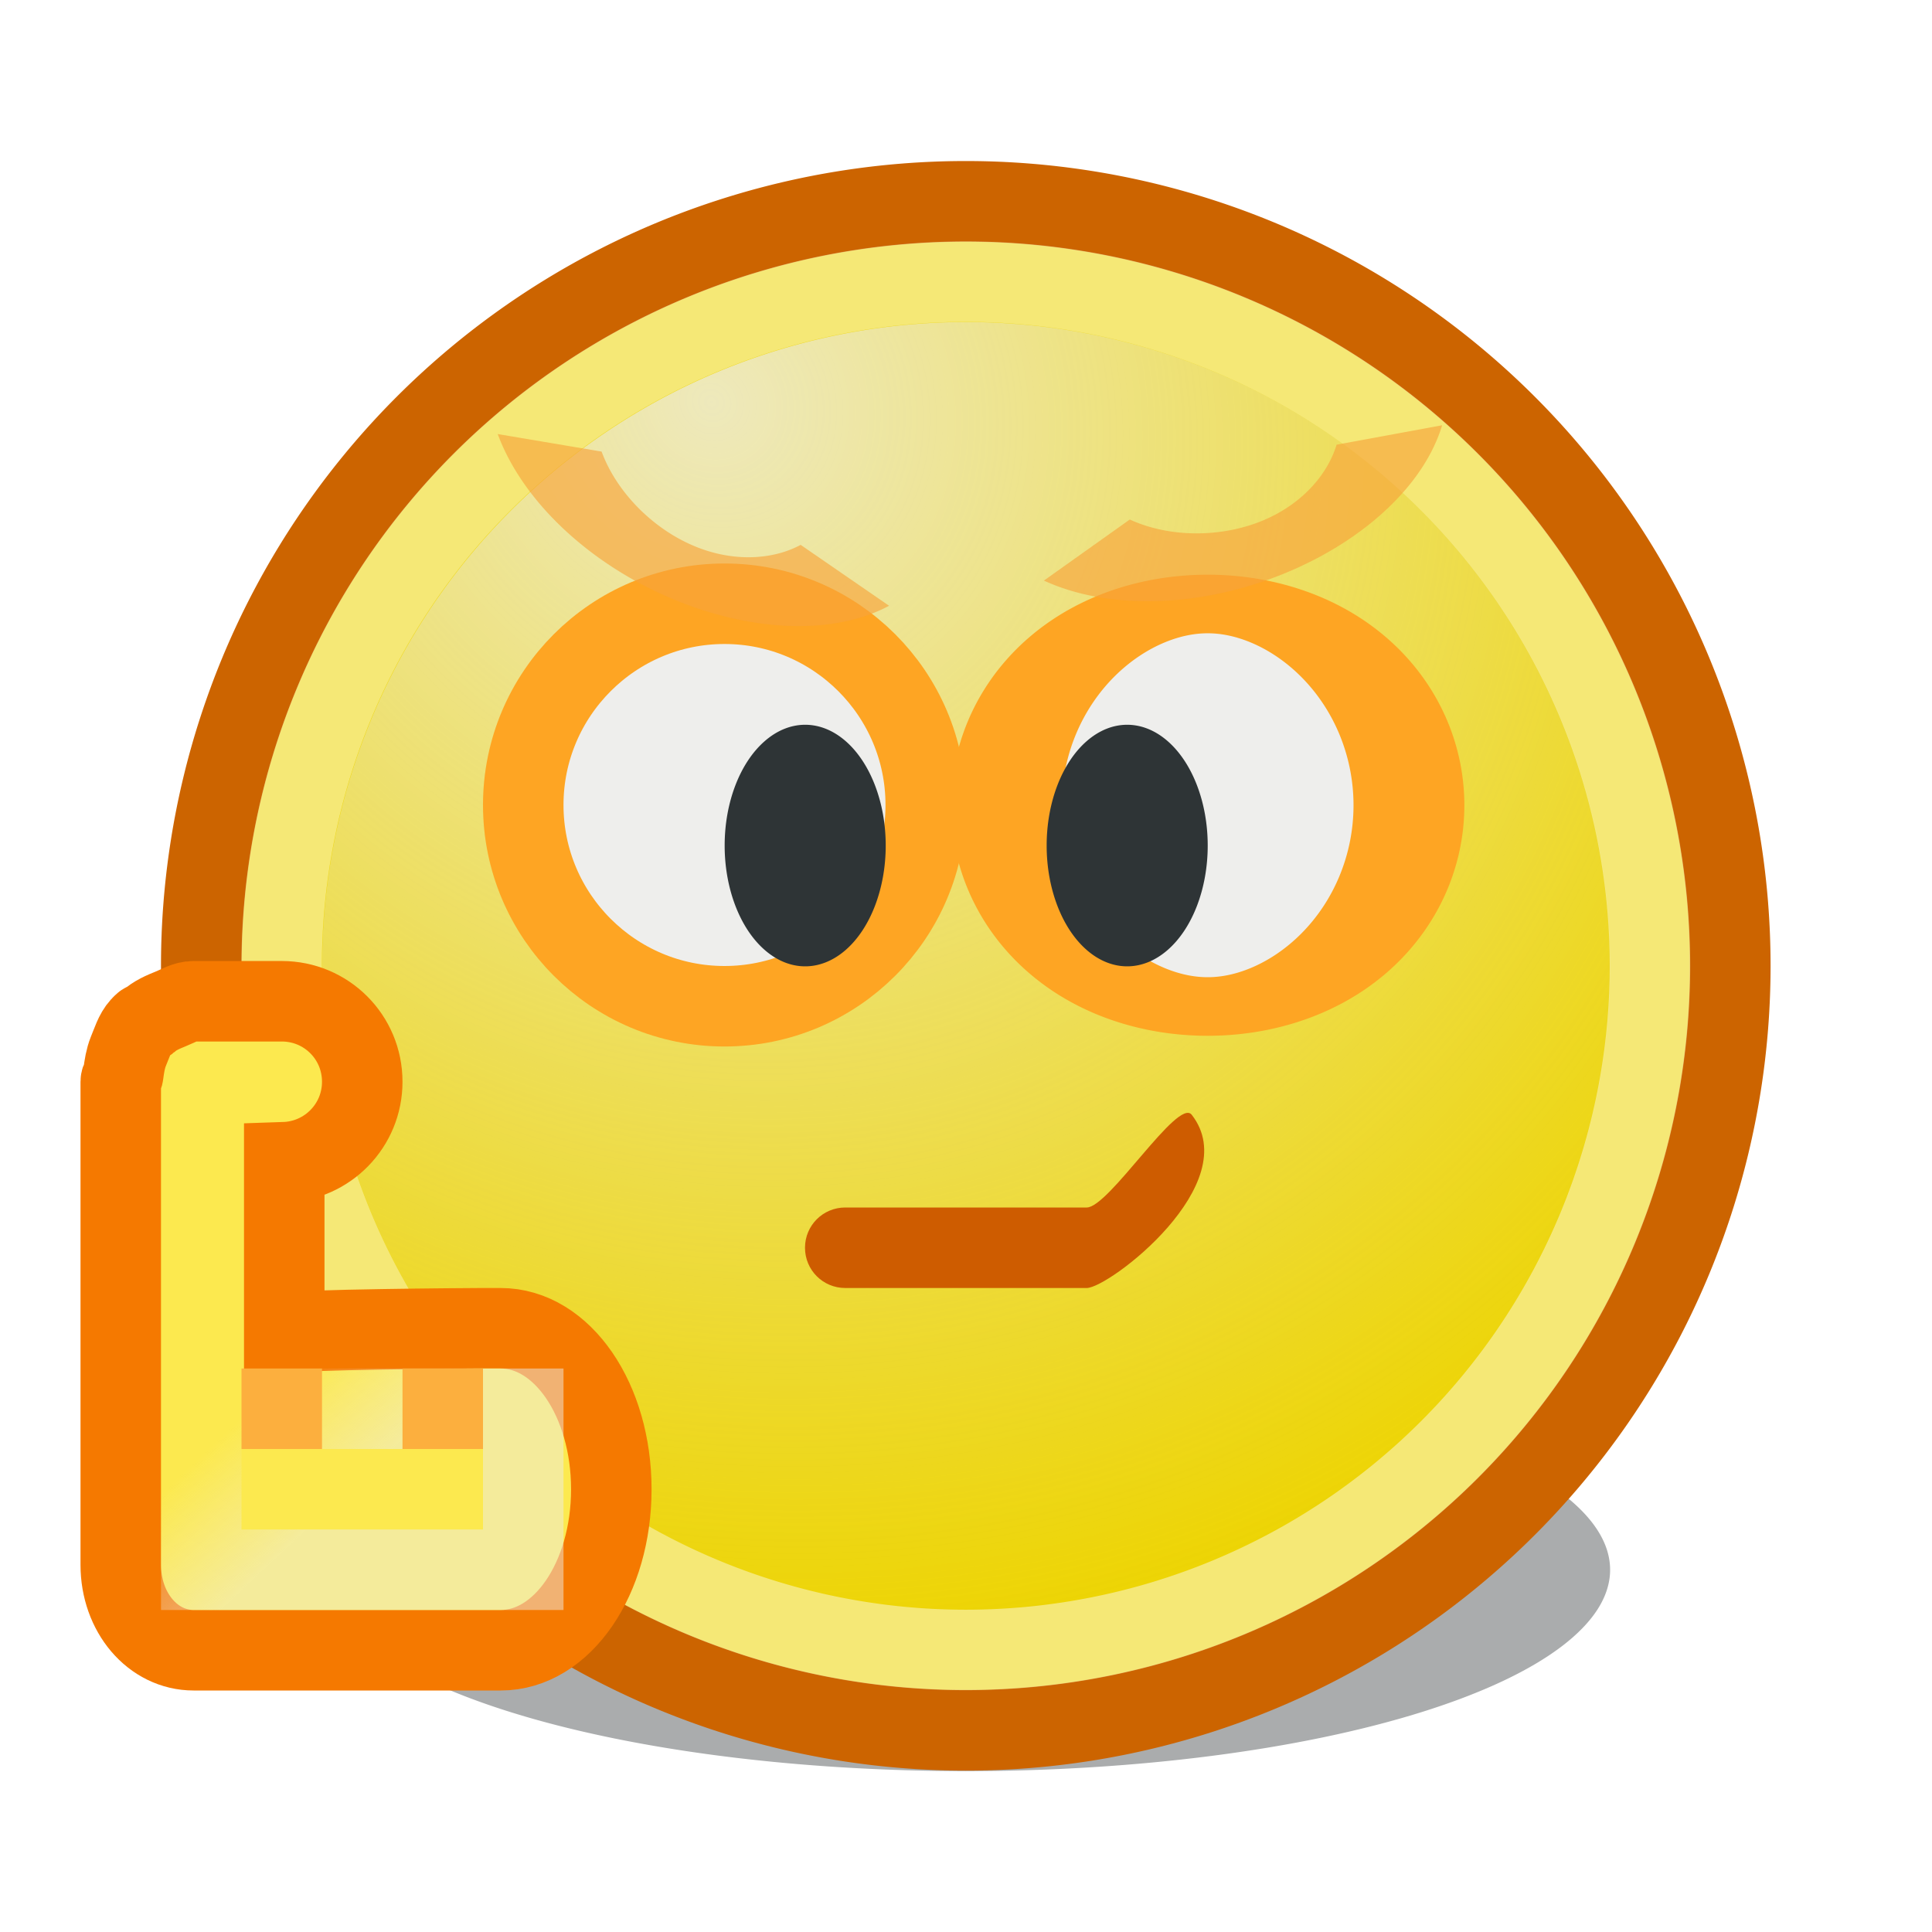 <?xml version="1.0" encoding="UTF-8" standalone="no"?>
<!-- Created with Inkscape (http://www.inkscape.org/) -->
<svg
   xmlns:dc="http://purl.org/dc/elements/1.1/"
   xmlns:cc="http://creativecommons.org/ns#"
   xmlns:rdf="http://www.w3.org/1999/02/22-rdf-syntax-ns#"
   xmlns:svg="http://www.w3.org/2000/svg"
   xmlns="http://www.w3.org/2000/svg"
   xmlns:xlink="http://www.w3.org/1999/xlink"
   xmlns:sodipodi="http://sodipodi.sourceforge.net/DTD/sodipodi-0.dtd"
   xmlns:inkscape="http://www.inkscape.org/namespaces/inkscape"
   width="24"
   height="24"
   id="svg2"
   sodipodi:version="0.32"
   inkscape:version="0.46"
   version="1.0"
   sodipodi:docbase="/home/hbons/Desktop/Projects/untitled folder 1"
   sodipodi:docname="waving.svg"
   inkscape:export-filename="/home/hbons/Desktop/newstyle.png"
   inkscape:export-xdpi="90"
   inkscape:export-ydpi="90"
   inkscape:output_extension="org.inkscape.output.svg.inkscape">
  <defs
     id="defs4">
    <linearGradient
       inkscape:collect="always"
       id="linearGradient3205">
      <stop
         style="stop-color:#eeeeec;stop-opacity:1;"
         offset="0"
         id="stop3207" />
      <stop
         style="stop-color:#eeeeec;stop-opacity:0;"
         offset="1"
         id="stop3209" />
    </linearGradient>
    <linearGradient
       inkscape:collect="always"
       id="linearGradient3104">
      <stop
         style="stop-color:#eeeeec;stop-opacity:1;"
         offset="0"
         id="stop3106" />
      <stop
         style="stop-color:#eeeeec;stop-opacity:0;"
         offset="1"
         id="stop3108" />
    </linearGradient>
    <radialGradient
       inkscape:collect="always"
       xlink:href="#linearGradient3104"
       id="radialGradient3114"
       cx="8.736"
       cy="18.006"
       fx="8.736"
       fy="18.006"
       r="9.975"
       gradientUnits="userSpaceOnUse"
       gradientTransform="matrix(-1.331,1.331,-1.439,-1.439,45.392,16.52)" />
    <filter
       inkscape:collect="always"
       x="-0.279"
       width="1.558"
       y="-0.782"
       height="2.565"
       id="filter3405">
      <feGaussianBlur
         inkscape:collect="always"
         stdDeviation="1.544"
         id="feGaussianBlur3407" />
    </filter>
    <linearGradient
       inkscape:collect="always"
       xlink:href="#linearGradient3205"
       id="linearGradient3211"
       x1="5.009"
       y1="18.812"
       x2="3.938"
       y2="17.67"
       gradientUnits="userSpaceOnUse"
       gradientTransform="translate(-1,0)" />
  </defs>
  <sodipodi:namedview
     id="base"
     pagecolor="#ffffff"
     bordercolor="#666666"
     borderopacity="1.0"
     inkscape:pageopacity="0.0"
     inkscape:pageshadow="2"
     inkscape:zoom="22.4"
     inkscape:cx="24.102955"
     inkscape:cy="12.623946"
     inkscape:document-units="px"
     inkscape:current-layer="layer1"
     showgrid="true"
     fill="#fce94f"
     inkscape:window-width="1440"
     inkscape:window-height="847"
     inkscape:window-x="0"
     inkscape:window-y="0"
     showguides="true"
     inkscape:guide-bbox="true" />
  <g
     inkscape:label="Layer 1"
     inkscape:groupmode="layer"
     id="layer1">
    <path
       sodipodi:type="arc"
       style="opacity:0.64;fill:#2e3436;fill-opacity:1;stroke:none;stroke-width:1;stroke-miterlimit:4;stroke-dasharray:none;stroke-opacity:1;filter:url(#filter3405)"
       id="path3140"
       sodipodi:cx="10.748654"
       sodipodi:cy="10.457643"
       sodipodi:rx="6.6449099"
       sodipodi:ry="2.3675451"
       d="M 17.394 10.458 A 6.645 2.368 0 1 1  4.104,10.458 A 6.645 2.368 0 1 1  17.394 10.458 z"
       transform="matrix(1.204,0,0,1.056,-0.941,8.457)" />
    <path
       sodipodi:type="arc"
       style="opacity:1;fill:#edd400;fill-opacity:1;stroke:#cc6400;stroke-width:1.053;stroke-miterlimit:4;stroke-dasharray:none;stroke-opacity:1"
       id="path1307"
       sodipodi:cx="11.806158"
       sodipodi:cy="10.983024"
       sodipodi:rx="9.975256"
       sodipodi:ry="9.975256"
       d="M 21.781 10.983 A 9.975 9.975 0 1 1  1.831,10.983 A 9.975 9.975 0 1 1  21.781 10.983 z"
       transform="matrix(0.952,0,0,0.952,0.758,1.542)" />
    <path
       sodipodi:type="arc"
       style="opacity:0.795;fill:url(#radialGradient3114);fill-opacity:1.0;stroke:none;stroke-width:1.053;stroke-miterlimit:4;stroke-dasharray:none;stroke-opacity:1"
       id="path3102"
       sodipodi:cx="11.806158"
       sodipodi:cy="10.983024"
       sodipodi:rx="9.975256"
       sodipodi:ry="9.975256"
       d="M 21.781 10.983 A 9.975 9.975 0 1 1  1.831,10.983 A 9.975 9.975 0 1 1  21.781 10.983 z"
       transform="matrix(0.802,0,0,0.802,2.533,3.192)" />
    <path
       sodipodi:type="arc"
       style="opacity:0.461;fill:none;fill-opacity:1.0;stroke:#ffffff;stroke-width:1.173;stroke-miterlimit:4;stroke-dasharray:none;stroke-opacity:1"
       id="path2184"
       sodipodi:cx="11.806158"
       sodipodi:cy="10.983024"
       sodipodi:rx="9.975256"
       sodipodi:ry="9.975256"
       d="M 21.781 10.983 A 9.975 9.975 0 1 1  1.831,10.983 A 9.975 9.975 0 1 1  21.781 10.983 z"
       transform="matrix(0.852,0,0,0.852,1.939,2.64)" />
    <path
       style="fill:#eeeeec;fill-opacity:1;stroke:#fea523;stroke-width:1;stroke-miterlimit:4;stroke-opacity:1"
       d="M 11.5,10 C 11.5,11.38 10.38,12.5 9,12.5 C 7.62,12.5 6.5,11.38 6.5,10 C 6.5,8.62 7.62,7.5 9,7.5 C 10.38,7.5 11.5,8.62 11.5,10 z "
       id="path3154" />
    <path
       sodipodi:type="arc"
       style="opacity:1;fill:#2e3436;fill-opacity:1;stroke:none;stroke-width:0.986;stroke-miterlimit:4;stroke-dasharray:none;stroke-opacity:1"
       id="path2172"
       sodipodi:cx="9.7069349"
       sodipodi:cy="9.6526775"
       sodipodi:rx="1.0259361"
       sodipodi:ry="1.9413869"
       d="M 10.733 9.653 A 1.026 1.941 0 1 1  8.681,9.653 A 1.026 1.941 0 1 1  10.733 9.653 z"
       transform="matrix(0.975,0,0,0.773,0.538,3.042)" />
    <path
       sodipodi:type="arc"
       style="opacity:1;fill:#eeeeec;fill-opacity:1;stroke:#fea523;stroke-width:0.565;stroke-miterlimit:4;stroke-dasharray:none;stroke-opacity:1"
       id="path3152"
       sodipodi:cx="9.7069349"
       sodipodi:cy="9.6526775"
       sodipodi:rx="1.0259361"
       sodipodi:ry="1.9413869"
       d="M 10.733 9.653 A 1.026 1.941 0 1 1  8.681,9.653 A 1.026 1.941 0 1 1  10.733 9.653 z"
       transform="matrix(2.437,0,0,1.288,-8.654,-2.43)" />
    <path
       sodipodi:type="arc"
       style="opacity:1;fill:#2e3436;fill-opacity:1;stroke:none;stroke-width:0.986;stroke-miterlimit:4;stroke-dasharray:none;stroke-opacity:1"
       id="path3148"
       sodipodi:cx="9.7069349"
       sodipodi:cy="9.6526775"
       sodipodi:rx="1.0259361"
       sodipodi:ry="1.9413869"
       d="M 10.733 9.653 A 1.026 1.941 0 1 1  8.681,9.653 A 1.026 1.941 0 1 1  10.733 9.653 z"
       transform="matrix(0.975,0,0,0.773,4.538,3.042)" />
    <path
       sodipodi:type="arc"
       style="opacity:0.64;fill:none;fill-opacity:1;stroke:#f7a33b;stroke-width:0.737;stroke-miterlimit:4;stroke-dasharray:none;stroke-opacity:1"
       id="path3413"
       sodipodi:cx="8.3258924"
       sodipodi:cy="9.2232141"
       sodipodi:rx="1.2276785"
       sodipodi:ry="1.7410715"
       d="M 7.213,8.487 A 1.228,1.741 0 0 1 9.288,8.143"
       transform="matrix(1.715,-0.821,-0.579,-0.797,6.045,19.519)"
       sodipodi:start="3.5782199"
       sodipodi:end="5.6135639"
       sodipodi:open="true" />
    <path
       sodipodi:type="arc"
       style="opacity:0.64;fill:none;fill-opacity:1;stroke:#f7a33b;stroke-width:0.737;stroke-miterlimit:4;stroke-dasharray:none;stroke-opacity:1"
       id="path3415"
       sodipodi:cx="8.3258924"
       sodipodi:cy="9.2232141"
       sodipodi:rx="1.2276785"
       sodipodi:ry="1.7410715"
       d="M 7.213,8.487 A 1.228,1.741 0 0 1 9.288,8.143"
       transform="matrix(1.793,0.632,0.154,-0.973,-7.412,9.2)"
       sodipodi:start="3.5782199"
       sodipodi:end="5.6135639"
       sodipodi:open="true" />
    <path
       style="opacity:1;fill:#fce94f;fill-opacity:1;stroke:#f57900;stroke-width:1;stroke-miterlimit:4;stroke-dasharray:none;stroke-opacity:1"
       d="M 2.406,12.438 C 2.301,12.438 2.219,12.494 2.125,12.531 C 2.027,12.571 1.923,12.614 1.844,12.688 C 1.827,12.702 1.798,12.703 1.781,12.719 C 1.772,12.729 1.759,12.739 1.75,12.75 C 1.673,12.834 1.639,12.956 1.594,13.062 C 1.558,13.152 1.545,13.242 1.531,13.344 C 1.528,13.378 1.5,13.402 1.5,13.438 C 1.5,13.448 1.5,13.458 1.5,13.469 C 1.5,13.48 1.5,13.489 1.5,13.5 L 1.5,19.438 C 1.5,20.03 1.898,20.5 2.406,20.5 L 6.219,20.5 C 6.986,20.5 7.594,19.608 7.594,18.5 C 7.594,17.392 6.986,16.5 6.219,16.5 L 5.969,16.5 C 5.84,16.5 3.65,16.515 3.531,16.562 L 3.531,14.438 C 4.07,14.42 4.5,13.981 4.5,13.438 C 4.5,12.883 4.054,12.438 3.5,12.438 L 2.625,12.438 L 2.5,12.438 L 2.406,12.438 z "
       id="rect2186"
       sodipodi:nodetypes="cssssssssccccsccccscccc" />
    <path
       style="fill:#ce5c00;fill-opacity:1;stroke:none;stroke-width:1;stroke-miterlimit:4;stroke-opacity:1"
       d="M 10.5,15 L 13.5,15 C 13.777,15 14.633,13.63 14.804,13.848 C 15.473,14.706 13.777,16 13.5,16 L 10.5,16 C 10.223,16 10,15.777 10,15.5 C 10,15.223 10.223,15 10.5,15 z "
       id="rect2190"
       sodipodi:nodetypes="ccsccsc" />
    <rect
       style="opacity:0.489;fill:none;fill-opacity:1;stroke:url(#linearGradient3211);stroke-width:1;stroke-miterlimit:4;stroke-dasharray:none;stroke-opacity:1"
       id="rect3203"
       width="4"
       height="2"
       x="2.5"
       y="17.5" />
    <rect
       style="opacity:1;fill:#fcaf3e;fill-opacity:1;stroke:none;stroke-width:1;stroke-miterlimit:4;stroke-dasharray:none;stroke-opacity:1"
       id="rect3215"
       width="1"
       height="1"
       x="-6"
       y="-18"
       transform="scale(-1,-1)" />
    <rect
       style="opacity:1;fill:#fcaf3e;fill-opacity:1;stroke:none;stroke-width:1;stroke-miterlimit:4;stroke-dasharray:none;stroke-opacity:1"
       id="rect3217"
       width="1"
       height="1"
       x="-4"
       y="-18"
       transform="scale(-1,-1)" />
  </g>
</svg>

